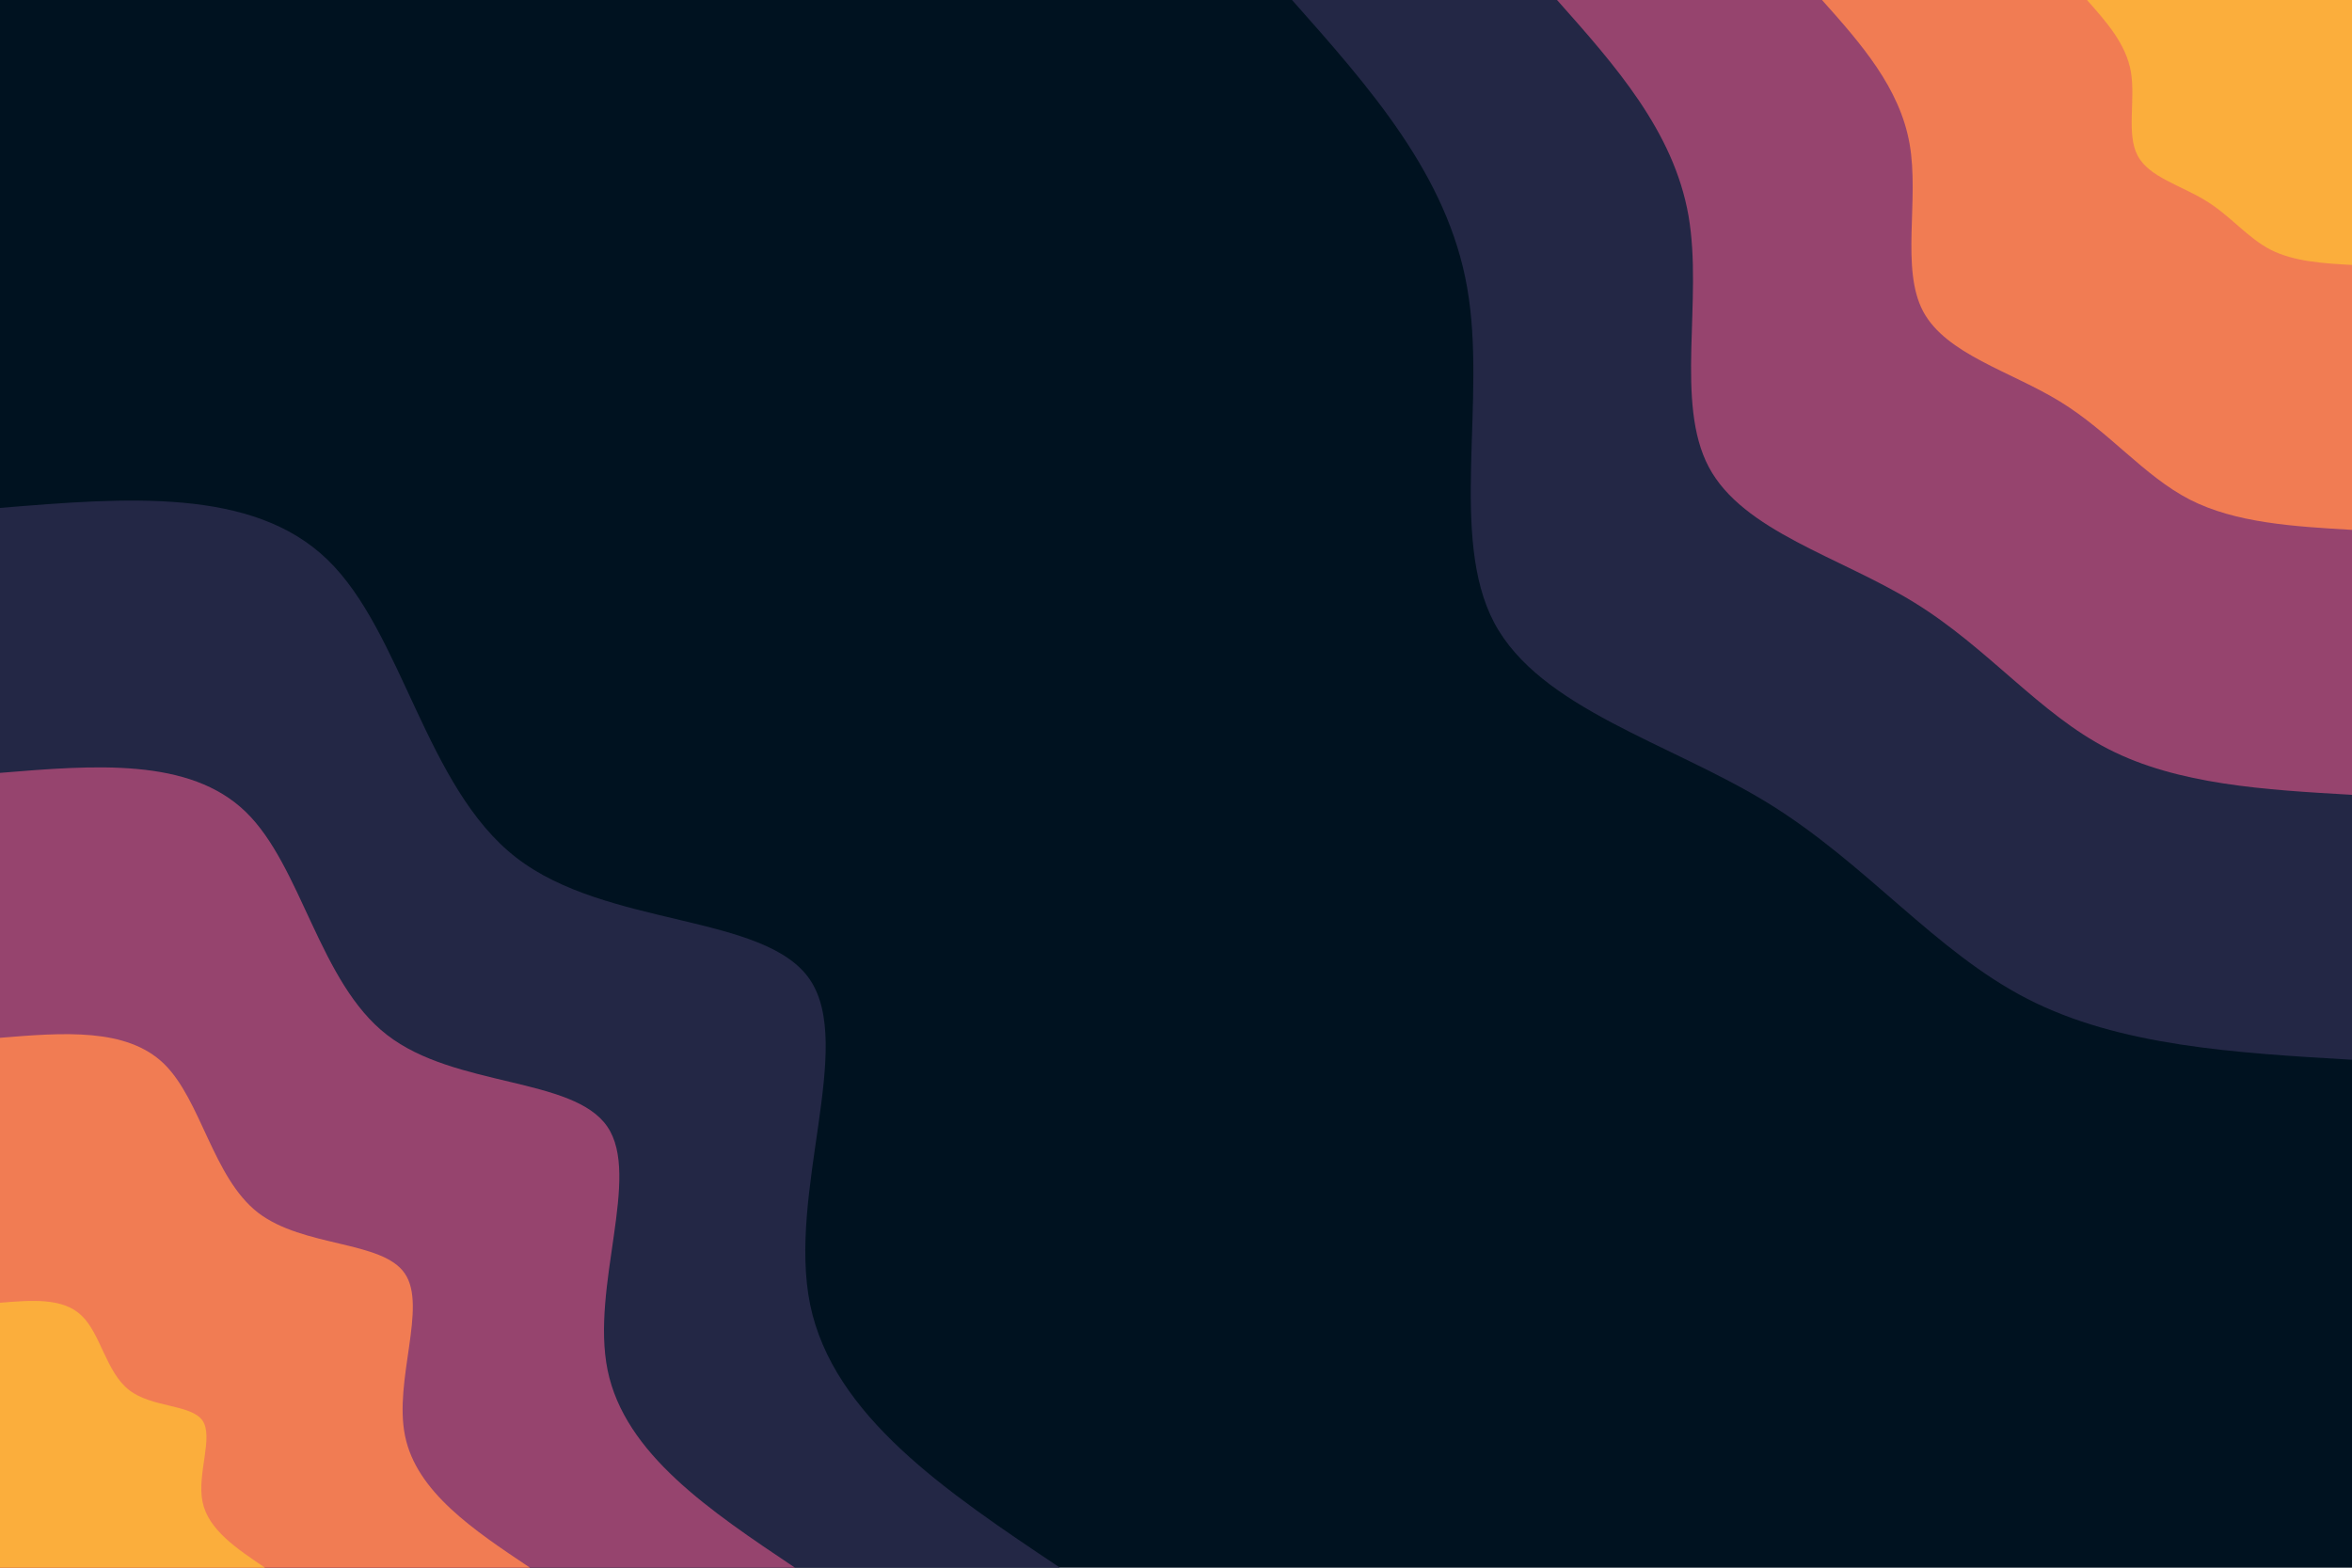 <svg id="visual" viewBox="0 0 900 600" width="900" height="600" xmlns="http://www.w3.org/2000/svg" xmlns:xlink="http://www.w3.org/1999/xlink" version="1.1"><rect x="0" y="0" width="900" height="600" fill="#001220"></rect><defs><linearGradient id="grad1_0" x1="33.3%" y1="0%" x2="100%" y2="100%"><stop offset="20%" stop-color="#fbae3c" stop-opacity="1"></stop><stop offset="80%" stop-color="#fbae3c" stop-opacity="1"></stop></linearGradient></defs><defs><linearGradient id="grad1_1" x1="33.3%" y1="0%" x2="100%" y2="100%"><stop offset="20%" stop-color="#fbae3c" stop-opacity="1"></stop><stop offset="80%" stop-color="#cc5867" stop-opacity="1"></stop></linearGradient></defs><defs><linearGradient id="grad1_2" x1="33.3%" y1="0%" x2="100%" y2="100%"><stop offset="20%" stop-color="#593762" stop-opacity="1"></stop><stop offset="80%" stop-color="#cc5867" stop-opacity="1"></stop></linearGradient></defs><defs><linearGradient id="grad1_3" x1="33.3%" y1="0%" x2="100%" y2="100%"><stop offset="20%" stop-color="#593762" stop-opacity="1"></stop><stop offset="80%" stop-color="#001220" stop-opacity="1"></stop></linearGradient></defs><defs><linearGradient id="grad2_0" x1="0%" y1="0%" x2="66.7%" y2="100%"><stop offset="20%" stop-color="#fbae3c" stop-opacity="1"></stop><stop offset="80%" stop-color="#fbae3c" stop-opacity="1"></stop></linearGradient></defs><defs><linearGradient id="grad2_1" x1="0%" y1="0%" x2="66.7%" y2="100%"><stop offset="20%" stop-color="#cc5867" stop-opacity="1"></stop><stop offset="80%" stop-color="#fbae3c" stop-opacity="1"></stop></linearGradient></defs><defs><linearGradient id="grad2_2" x1="0%" y1="0%" x2="66.7%" y2="100%"><stop offset="20%" stop-color="#cc5867" stop-opacity="1"></stop><stop offset="80%" stop-color="#593762" stop-opacity="1"></stop></linearGradient></defs><defs><linearGradient id="grad2_3" x1="0%" y1="0%" x2="66.7%" y2="100%"><stop offset="20%" stop-color="#001220" stop-opacity="1"></stop><stop offset="80%" stop-color="#593762" stop-opacity="1"></stop></linearGradient></defs><g transform="translate(900, 0)"><path d="M0 405.6C-44.5 403 -89 400.4 -124.2 382.3C-159.5 364.2 -185.6 330.7 -223.4 307.4C-261.2 284.2 -310.7 271.2 -328.2 238.4C-345.6 205.6 -331 153 -338.6 110C-346.1 67 -375.9 33.5 -405.6 0L0 0Z" fill="#232745"></path><path d="M0 304.2C-33.4 302.3 -66.7 300.3 -93.2 286.7C-119.6 273.2 -139.2 248 -167.5 230.6C-195.9 213.1 -233 203.4 -246.1 178.8C-259.2 154.2 -248.3 114.8 -253.9 82.5C-259.6 50.2 -281.9 25.1 -304.2 0L0 0Z" fill="#96446e"></path><path d="M0 202.8C-22.2 201.5 -44.5 200.2 -62.1 191.2C-79.7 182.1 -92.8 165.3 -111.7 153.7C-130.6 142.1 -155.3 135.6 -164.1 119.2C-172.8 102.8 -165.5 76.5 -169.3 55C-173.1 33.5 -187.9 16.7 -202.8 0L0 0Z" fill="#f17c53"></path><path d="M0 101.4C-11.1 100.8 -22.2 100.1 -31.1 95.6C-39.9 91.1 -46.4 82.7 -55.8 76.9C-65.3 71 -77.7 67.8 -82 59.6C-86.4 51.4 -82.8 38.3 -84.6 27.5C-86.5 16.7 -94 8.4 -101.4 0L0 0Z" fill="#fbae3c"></path></g><g transform="translate(0, 600)"><path d="M0 -405.6C48.4 -409.6 96.7 -413.5 125.3 -385.8C154 -358.1 162.8 -298.7 197.5 -271.8C232.1 -244.9 292.6 -250.5 309.9 -225.1C327.1 -199.7 301.3 -143.4 310 -100.7C318.8 -58.1 362.2 -29 405.6 0L0 0Z" fill="#232745"></path><path d="M0 -304.2C36.3 -307.2 72.5 -310.1 94 -289.3C115.5 -268.5 122.1 -224 148.1 -203.9C174.1 -183.7 219.4 -187.9 232.4 -168.8C245.4 -149.8 226 -107.6 232.5 -75.6C239.1 -43.5 271.7 -21.8 304.2 0L0 0Z" fill="#96446e"></path><path d="M0 -202.8C24.2 -204.8 48.4 -206.7 62.7 -192.9C77 -179 81.4 -149.4 98.7 -135.9C116.1 -122.5 146.3 -125.3 154.9 -112.6C163.6 -99.9 150.6 -71.7 155 -50.4C159.4 -29 181.1 -14.5 202.8 0L0 0Z" fill="#f17c53"></path><path d="M0 -101.4C12.1 -102.4 24.2 -103.4 31.3 -96.4C38.5 -89.5 40.7 -74.7 49.4 -68C58 -61.2 73.1 -62.6 77.5 -56.3C81.8 -49.9 75.3 -35.9 77.5 -25.2C79.7 -14.5 90.6 -7.3 101.4 0L0 0Z" fill="#fbae3c"></path></g></svg>